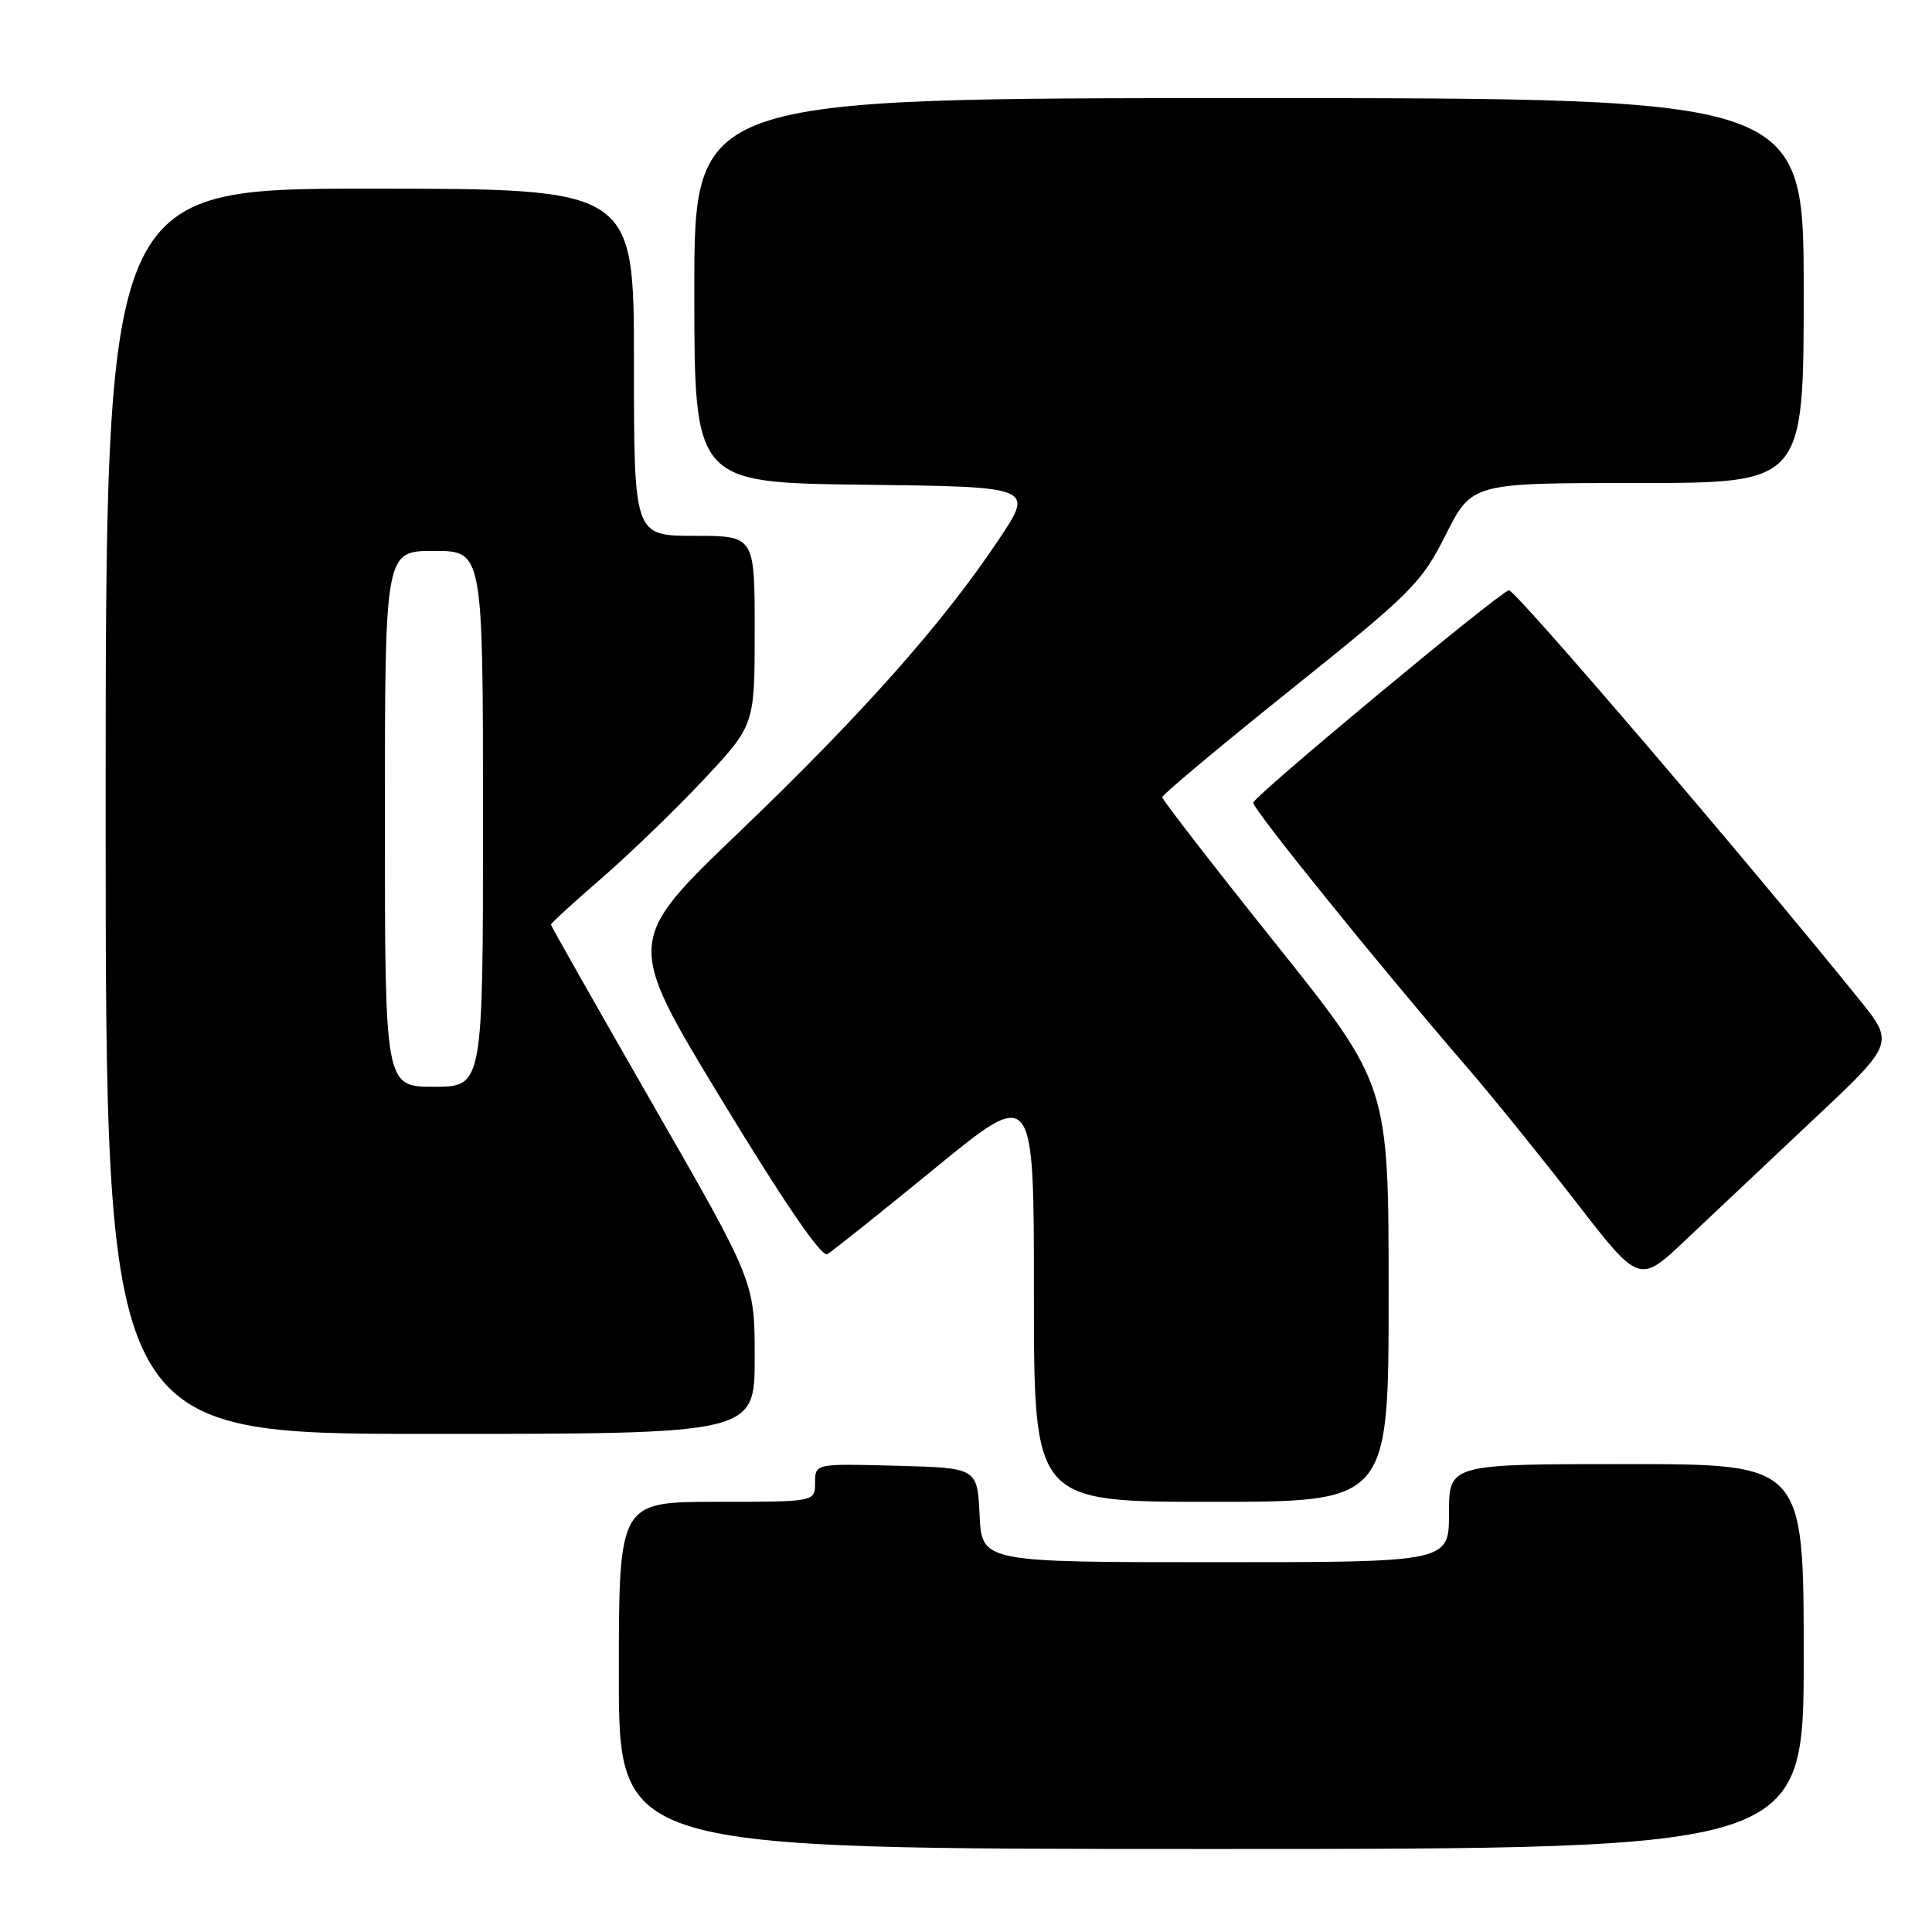 <?xml version="1.0" encoding="UTF-8" standalone="no"?>
<!DOCTYPE svg PUBLIC "-//W3C//DTD SVG 1.1//EN" "http://www.w3.org/Graphics/SVG/1.1/DTD/svg11.dtd" >
<svg xmlns="http://www.w3.org/2000/svg" xmlns:xlink="http://www.w3.org/1999/xlink" version="1.1" viewBox="0 0 256 256">
 <g >
 <path fill="currentColor"
d=" M 239.00 219.50 C 239.00 194.00 239.00 194.00 215.50 194.00 C 192.00 194.00 192.00 194.00 192.00 200.50 C 192.00 207.00 192.00 207.00 161.05 207.00 C 130.10 207.00 130.10 207.00 129.80 200.75 C 129.50 194.50 129.50 194.50 118.75 194.22 C 108.00 193.93 108.00 193.93 108.00 196.47 C 108.00 199.00 108.00 199.00 95.00 199.00 C 82.00 199.00 82.00 199.00 82.00 222.00 C 82.00 245.00 82.00 245.00 160.50 245.00 C 239.00 245.00 239.00 245.00 239.00 219.50 Z  M 184.00 171.38 C 184.00 143.77 184.00 143.77 169.00 125.00 C 160.75 114.68 154.00 105.96 154.00 105.64 C 154.00 105.31 161.68 98.88 171.07 91.36 C 187.12 78.49 188.34 77.27 191.58 70.84 C 195.03 64.00 195.03 64.00 217.01 64.00 C 239.00 64.00 239.00 64.00 239.00 38.50 C 239.00 13.00 239.00 13.00 165.50 13.00 C 92.00 13.00 92.00 13.00 92.00 38.48 C 92.00 63.96 92.00 63.96 114.51 64.23 C 137.02 64.50 137.02 64.50 132.34 71.50 C 124.93 82.60 114.20 94.68 97.94 110.26 C 82.86 124.71 82.86 124.71 95.65 145.78 C 103.98 159.49 108.86 166.61 109.63 166.18 C 110.28 165.80 116.70 160.68 123.91 154.78 C 137.00 144.06 137.00 144.06 137.00 171.53 C 137.00 199.00 137.00 199.00 160.50 199.00 C 184.00 199.00 184.00 199.00 184.00 171.38 Z  M 100.00 179.92 C 100.00 169.83 100.00 169.83 86.50 146.34 C 79.08 133.41 73.00 122.69 73.00 122.51 C 73.00 122.33 76.04 119.55 79.75 116.34 C 83.46 113.12 89.54 107.25 93.25 103.29 C 100.00 96.08 100.00 96.08 100.00 83.54 C 100.00 71.00 100.00 71.00 92.00 71.00 C 84.00 71.00 84.00 71.00 84.00 48.00 C 84.00 25.00 84.00 25.00 49.00 25.00 C 14.00 25.00 14.00 25.00 14.00 107.50 C 14.00 190.00 14.00 190.00 57.00 190.00 C 100.00 190.00 100.00 190.00 100.00 179.92 Z  M 240.27 148.36 C 251.05 138.24 251.05 138.24 246.31 132.37 C 231.16 113.61 200.63 77.96 199.93 78.21 C 198.27 78.79 166.11 105.53 166.06 106.36 C 166.00 107.21 182.72 127.90 194.46 141.50 C 197.78 145.35 204.26 153.37 208.86 159.31 C 217.22 170.11 217.22 170.11 223.36 164.30 C 226.74 161.10 234.35 153.93 240.27 148.36 Z  M 51.00 108.50 C 51.00 73.00 51.00 73.00 57.50 73.00 C 64.00 73.00 64.00 73.00 64.00 108.50 C 64.00 144.00 64.00 144.00 57.50 144.00 C 51.00 144.00 51.00 144.00 51.00 108.50 Z "/>
</g>
</svg>
